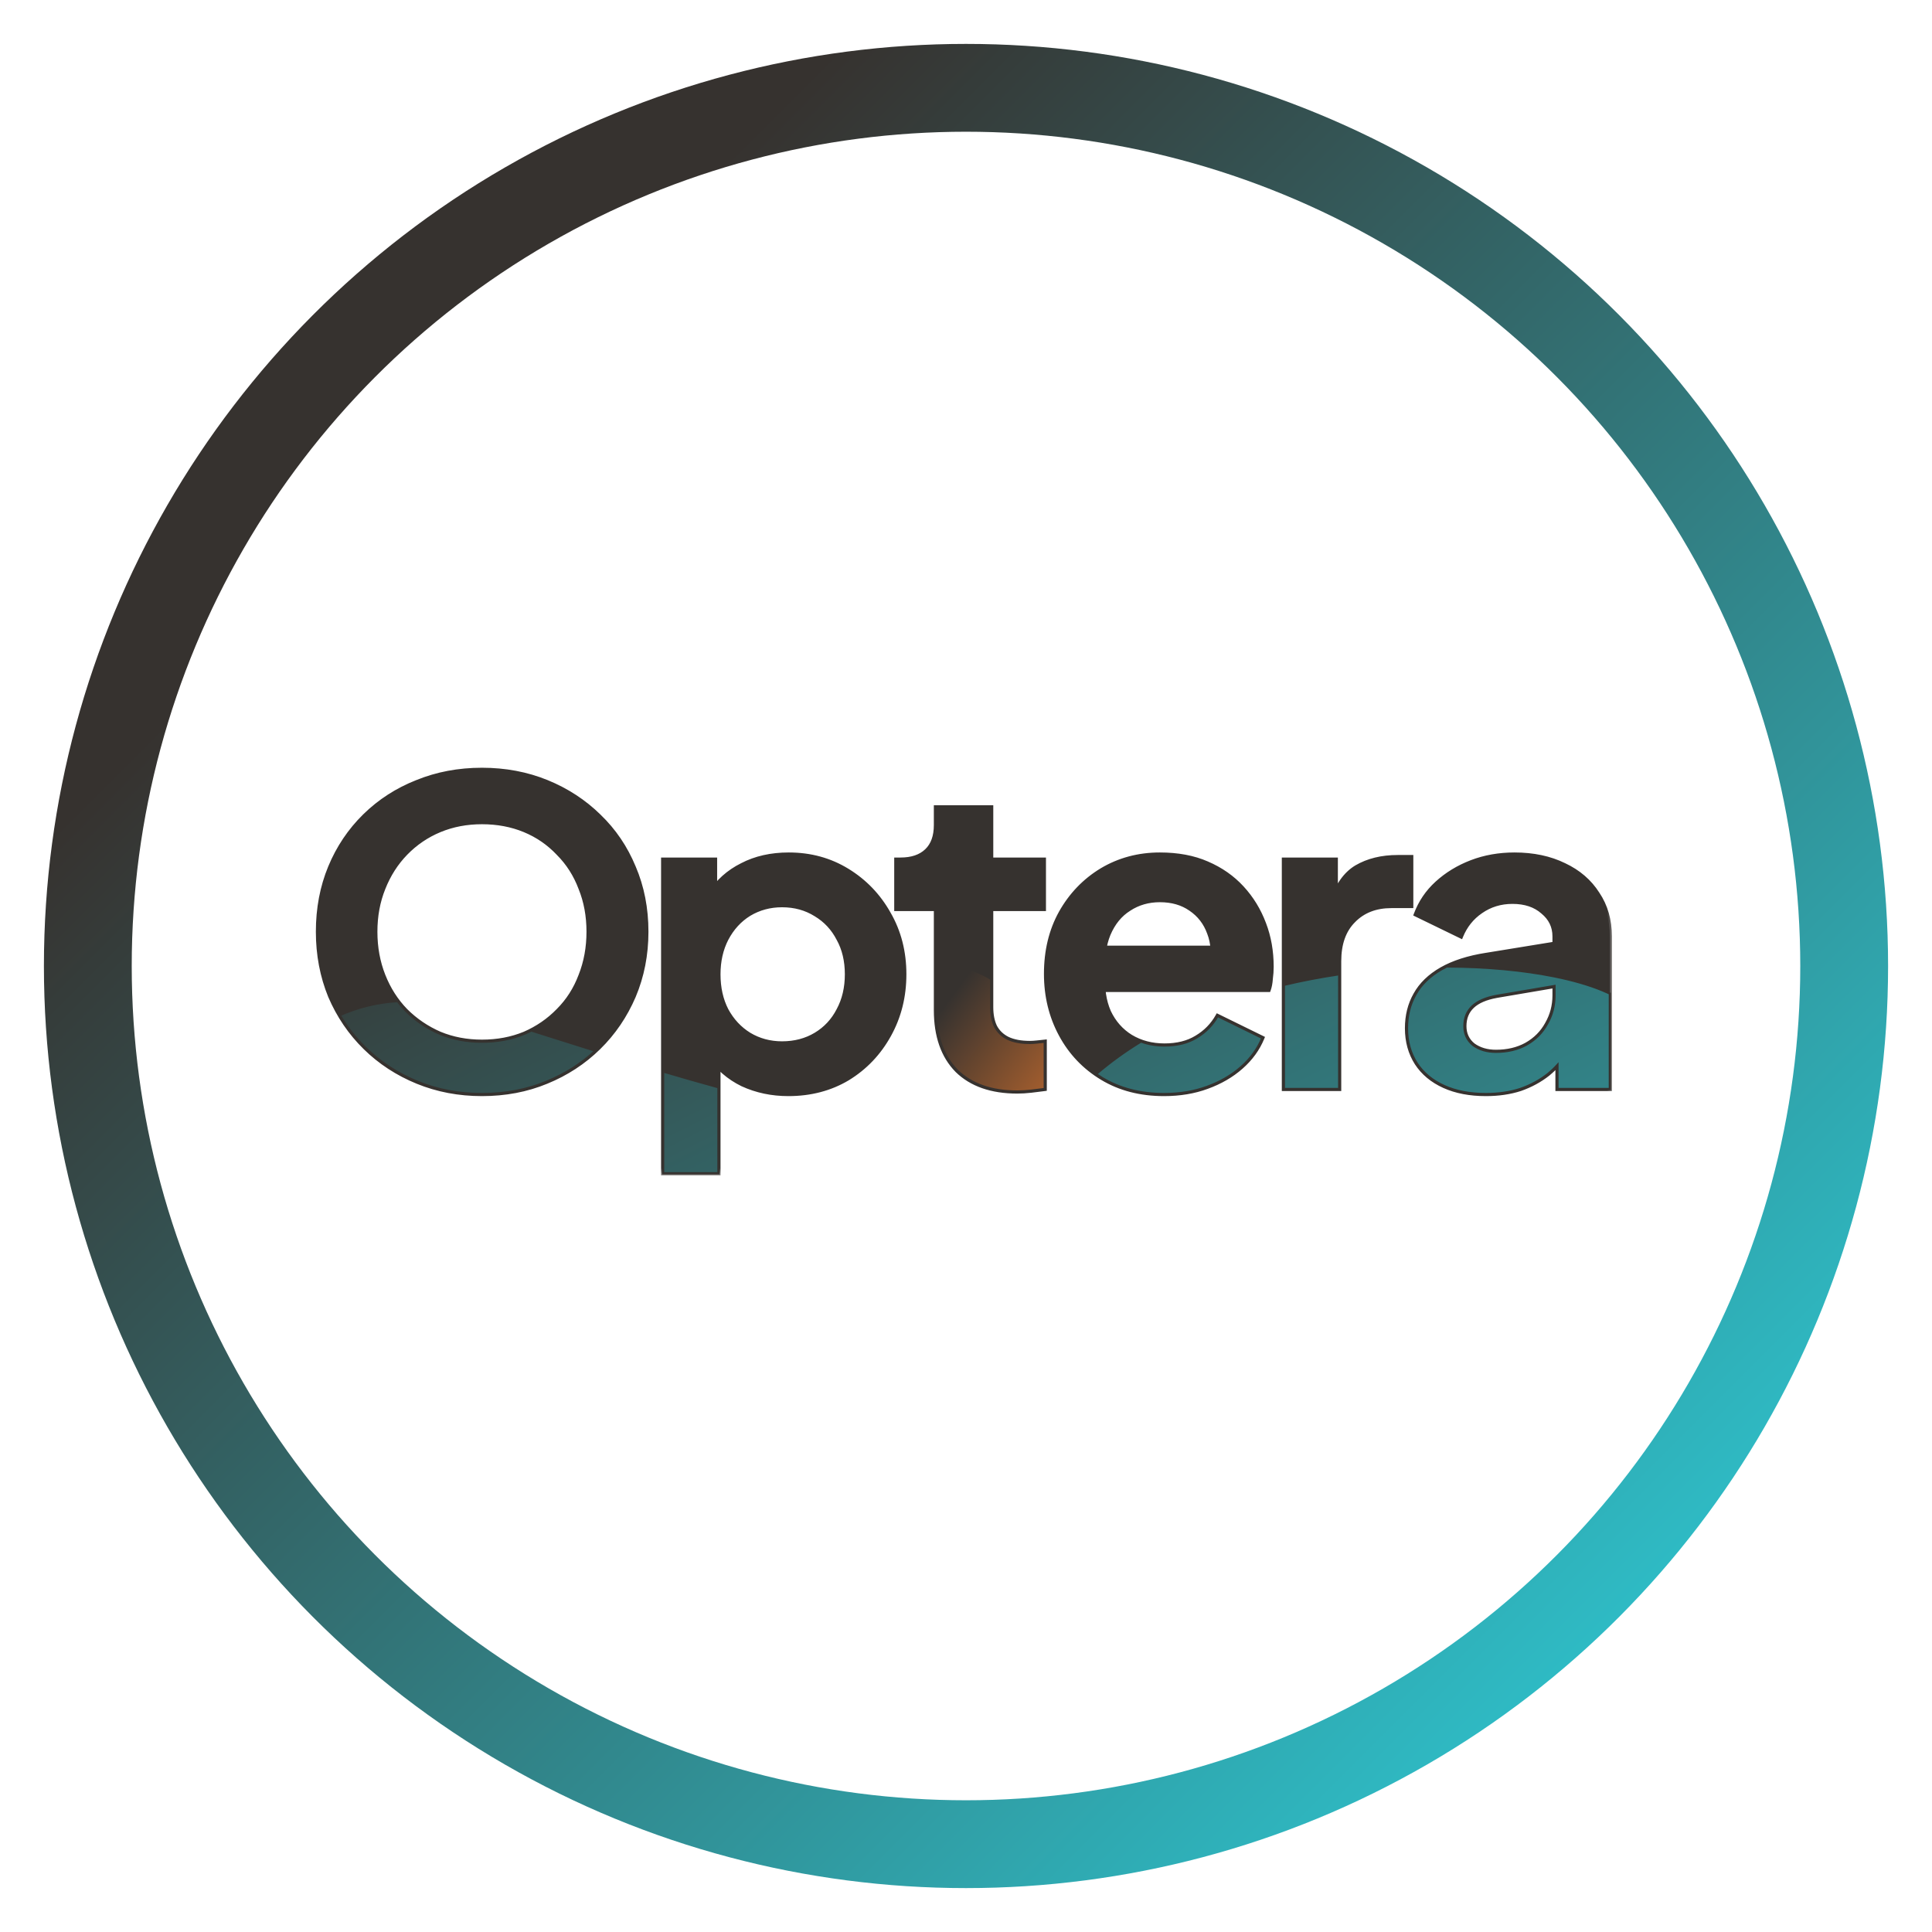 <svg xmlns="http://www.w3.org/2000/svg" viewBox="-5 -5 110 110">
  <defs>
    <linearGradient id="circleGradient" x1="0%" y1="0%" x2="100%" y2="100%">
      <stop offset="20%" style="stop-color:#36322F"/>
      <stop offset="100%" style="stop-color:#2DD4E0"/>
    </linearGradient>
    
    <!-- Wave filter -->
    <filter id="wave" x="-50%" y="-50%" width="200%" height="200%">
      <feTurbulence type="fractalNoise" baseFrequency=".02 0.02" numOctaves="1" result="noise" stitchTiles="noStitch">
        <animate 
          attributeName="baseFrequency" 
          values="0 0; 0 0 ;0.8 0.6;.1 0.4;0 00"
          dur="10s"
          repeatCount="indefinite"
          keyTimes="0 ;.6;.61;0.85;1"
        />
      </feTurbulence>
      <feDisplacementMap in="SourceGraphic" in2="noise" scale="5"/>
    </filter>
  </defs>

  <!-- Main circle -->
  <circle cx="50" cy="50" r="50" 
    fill="#ffffff" 
    stroke="url(#circleGradient)" 
    stroke-width="5"
    filter="url(#wave)"
  />


  <!-- Flowing water particles
  <circle cx="0" cy="0" r="2" fill="#2DD4BF" opacity="0.3">
    <animateMotion 
      path="M100,5 A95,95 0 1,1 100,195 A95,95 0 1,1 100,5"
      dur="7s"
      repeatCount="indefinite"
    />
  </circle>
  <circle cx="0" cy="0" r="2" fill="#2DD4BF" opacity="0.3">
    <animateMotion 
      path="M100,5 A95,95 0 1,1 100,195 A95,95 0 1,1 100,5"
      dur="7s"
      begin="2.3s"
      repeatCount="indefinite"
    />
  </circle>
  <circle cx="0" cy="0" r="2" fill="#2DD4BF" opacity="0.3">
    <animateMotion 
      path="M100,5 A95,95 0 1,1 100,195 A95,95 0 1,1 100,5"
      dur="7s"
      begin="4.6s"
      repeatCount="indefinite"
    />
  </circle> -->
<g id="optera logo zonder cirkel">
<g id="Optera">
<mask id="path-1-outside-1_71_3" maskUnits="userSpaceOnUse" x="12" y="38" width="75" height="24" fill="black">
<rect fill="white" x="12" y="38" width="75" height="24"/>
<path d="M22.44 57.288C21.128 57.288 19.904 57.056 18.768 56.592C17.632 56.128 16.64 55.48 15.792 54.648C14.944 53.816 14.28 52.84 13.8 51.72C13.336 50.584 13.104 49.36 13.104 48.048C13.104 46.72 13.336 45.496 13.8 44.376C14.264 43.256 14.92 42.28 15.768 41.448C16.616 40.616 17.608 39.976 18.744 39.528C19.88 39.064 21.112 38.832 22.44 38.832C23.768 38.832 25 39.064 26.136 39.528C27.272 39.992 28.264 40.64 29.112 41.472C29.96 42.288 30.616 43.256 31.08 44.376C31.56 45.496 31.8 46.72 31.8 48.048C31.8 49.36 31.56 50.584 31.08 51.72C30.6 52.84 29.936 53.816 29.088 54.648C28.24 55.48 27.248 56.128 26.112 56.592C24.992 57.056 23.768 57.288 22.44 57.288ZM22.44 54.312C23.32 54.312 24.128 54.16 24.864 53.856C25.6 53.536 26.24 53.096 26.784 52.536C27.344 51.976 27.768 51.312 28.056 50.544C28.36 49.776 28.512 48.944 28.512 48.048C28.512 47.152 28.36 46.328 28.056 45.576C27.768 44.808 27.344 44.144 26.784 43.584C26.24 43.008 25.6 42.568 24.864 42.264C24.128 41.96 23.32 41.808 22.44 41.808C21.576 41.808 20.776 41.96 20.04 42.264C19.304 42.568 18.656 43.008 18.096 43.584C17.552 44.144 17.128 44.808 16.824 45.576C16.52 46.328 16.368 47.152 16.368 48.048C16.368 48.944 16.52 49.776 16.824 50.544C17.128 51.312 17.552 51.976 18.096 52.536C18.656 53.096 19.304 53.536 20.04 53.856C20.776 54.16 21.576 54.312 22.44 54.312ZM32.758 61.8V43.944H35.711V46.536L35.422 45.888C35.87 45.184 36.478 44.64 37.246 44.256C38.014 43.856 38.903 43.656 39.91 43.656C41.142 43.656 42.255 43.96 43.246 44.568C44.239 45.176 45.023 45.992 45.599 47.016C46.191 48.04 46.486 49.192 46.486 50.472C46.486 51.736 46.199 52.888 45.623 53.928C45.047 54.968 44.263 55.792 43.27 56.4C42.279 56.992 41.151 57.288 39.886 57.288C38.943 57.288 38.071 57.104 37.27 56.736C36.486 56.352 35.862 55.808 35.398 55.104L35.903 54.48V61.8H32.758ZM39.526 54.408C40.246 54.408 40.886 54.24 41.447 53.904C42.007 53.568 42.438 53.104 42.742 52.512C43.062 51.92 43.222 51.24 43.222 50.472C43.222 49.704 43.062 49.032 42.742 48.456C42.438 47.864 42.007 47.4 41.447 47.064C40.886 46.712 40.246 46.536 39.526 46.536C38.839 46.536 38.215 46.704 37.654 47.04C37.111 47.376 36.678 47.848 36.358 48.456C36.054 49.048 35.903 49.72 35.903 50.472C35.903 51.24 36.054 51.92 36.358 52.512C36.678 53.104 37.111 53.568 37.654 53.904C38.215 54.24 38.839 54.408 39.526 54.408ZM52.921 57.144C51.449 57.144 50.305 56.744 49.489 55.944C48.689 55.128 48.289 53.984 48.289 52.512V46.752H46.033V43.944H46.273C46.913 43.944 47.409 43.776 47.761 43.44C48.113 43.104 48.289 42.616 48.289 41.976V40.968H51.433V43.944H54.433V46.752H51.433V52.344C51.433 52.776 51.505 53.144 51.649 53.448C51.809 53.752 52.049 53.984 52.369 54.144C52.705 54.304 53.129 54.384 53.641 54.384C53.753 54.384 53.881 54.376 54.025 54.36C54.185 54.344 54.337 54.328 54.481 54.312V57C54.257 57.032 54.001 57.064 53.713 57.096C53.425 57.128 53.161 57.144 52.921 57.144ZM61.278 57.288C59.934 57.288 58.758 56.984 57.75 56.376C56.742 55.768 55.958 54.944 55.398 53.904C54.838 52.864 54.558 51.712 54.558 50.448C54.558 49.136 54.838 47.976 55.398 46.968C55.974 45.944 56.75 45.136 57.726 44.544C58.718 43.952 59.822 43.656 61.038 43.656C62.062 43.656 62.958 43.824 63.726 44.16C64.51 44.496 65.174 44.96 65.718 45.552C66.262 46.144 66.678 46.824 66.966 47.592C67.254 48.344 67.398 49.16 67.398 50.04C67.398 50.264 67.382 50.496 67.35 50.736C67.334 50.976 67.294 51.184 67.23 51.36H57.15V48.96H65.454L63.966 50.088C64.11 49.352 64.07 48.696 63.846 48.12C63.638 47.544 63.286 47.088 62.79 46.752C62.31 46.416 61.726 46.248 61.038 46.248C60.382 46.248 59.798 46.416 59.286 46.752C58.774 47.072 58.382 47.552 58.11 48.192C57.854 48.816 57.758 49.576 57.822 50.472C57.758 51.272 57.862 51.984 58.134 52.608C58.422 53.216 58.838 53.688 59.382 54.024C59.942 54.36 60.582 54.528 61.302 54.528C62.022 54.528 62.63 54.376 63.126 54.072C63.638 53.768 64.038 53.36 64.326 52.848L66.87 54.096C66.614 54.72 66.214 55.272 65.67 55.752C65.126 56.232 64.478 56.608 63.726 56.88C62.99 57.152 62.174 57.288 61.278 57.288ZM68.101 57V43.944H71.053V46.848L70.813 46.416C71.117 45.44 71.589 44.76 72.229 44.376C72.885 43.992 73.669 43.8 74.581 43.8H75.349V46.584H74.221C73.325 46.584 72.605 46.864 72.061 47.424C71.517 47.968 71.245 48.736 71.245 49.728V57H68.101ZM79.598 57.288C78.686 57.288 77.894 57.136 77.222 56.832C76.55 56.528 76.03 56.096 75.662 55.536C75.294 54.96 75.11 54.296 75.11 53.544C75.11 52.824 75.27 52.184 75.59 51.624C75.91 51.048 76.406 50.568 77.078 50.184C77.75 49.8 78.598 49.528 79.622 49.368L83.894 48.672V51.072L80.222 51.696C79.598 51.808 79.134 52.008 78.83 52.296C78.526 52.584 78.374 52.96 78.374 53.424C78.374 53.872 78.542 54.232 78.878 54.504C79.23 54.76 79.662 54.888 80.174 54.888C80.83 54.888 81.406 54.752 81.902 54.48C82.414 54.192 82.806 53.8 83.078 53.304C83.366 52.808 83.51 52.264 83.51 51.672V48.312C83.51 47.752 83.286 47.288 82.838 46.92C82.406 46.536 81.83 46.344 81.11 46.344C80.438 46.344 79.838 46.528 79.31 46.896C78.798 47.248 78.422 47.72 78.182 48.312L75.614 47.064C75.87 46.376 76.27 45.784 76.814 45.288C77.374 44.776 78.03 44.376 78.782 44.088C79.534 43.8 80.35 43.656 81.23 43.656C82.302 43.656 83.246 43.856 84.062 44.256C84.878 44.64 85.51 45.184 85.958 45.888C86.422 46.576 86.654 47.384 86.654 48.312V57H83.678V54.768L84.35 54.72C84.014 55.28 83.614 55.752 83.15 56.136C82.686 56.504 82.158 56.792 81.566 57C80.974 57.192 80.318 57.288 79.598 57.288Z"/>
</mask>
<path d="M22.44 57.288C21.128 57.288 19.904 57.056 18.768 56.592C17.632 56.128 16.64 55.48 15.792 54.648C14.944 53.816 14.28 52.84 13.8 51.72C13.336 50.584 13.104 49.36 13.104 48.048C13.104 46.72 13.336 45.496 13.8 44.376C14.264 43.256 14.92 42.28 15.768 41.448C16.616 40.616 17.608 39.976 18.744 39.528C19.88 39.064 21.112 38.832 22.44 38.832C23.768 38.832 25 39.064 26.136 39.528C27.272 39.992 28.264 40.64 29.112 41.472C29.96 42.288 30.616 43.256 31.08 44.376C31.56 45.496 31.8 46.72 31.8 48.048C31.8 49.36 31.56 50.584 31.08 51.72C30.6 52.84 29.936 53.816 29.088 54.648C28.24 55.48 27.248 56.128 26.112 56.592C24.992 57.056 23.768 57.288 22.44 57.288ZM22.44 54.312C23.32 54.312 24.128 54.16 24.864 53.856C25.6 53.536 26.24 53.096 26.784 52.536C27.344 51.976 27.768 51.312 28.056 50.544C28.36 49.776 28.512 48.944 28.512 48.048C28.512 47.152 28.36 46.328 28.056 45.576C27.768 44.808 27.344 44.144 26.784 43.584C26.24 43.008 25.6 42.568 24.864 42.264C24.128 41.96 23.32 41.808 22.44 41.808C21.576 41.808 20.776 41.96 20.04 42.264C19.304 42.568 18.656 43.008 18.096 43.584C17.552 44.144 17.128 44.808 16.824 45.576C16.52 46.328 16.368 47.152 16.368 48.048C16.368 48.944 16.52 49.776 16.824 50.544C17.128 51.312 17.552 51.976 18.096 52.536C18.656 53.096 19.304 53.536 20.04 53.856C20.776 54.16 21.576 54.312 22.44 54.312ZM32.758 61.8V43.944H35.711V46.536L35.422 45.888C35.87 45.184 36.478 44.64 37.246 44.256C38.014 43.856 38.903 43.656 39.91 43.656C41.142 43.656 42.255 43.96 43.246 44.568C44.239 45.176 45.023 45.992 45.599 47.016C46.191 48.04 46.486 49.192 46.486 50.472C46.486 51.736 46.199 52.888 45.623 53.928C45.047 54.968 44.263 55.792 43.27 56.4C42.279 56.992 41.151 57.288 39.886 57.288C38.943 57.288 38.071 57.104 37.27 56.736C36.486 56.352 35.862 55.808 35.398 55.104L35.903 54.48V61.8H32.758ZM39.526 54.408C40.246 54.408 40.886 54.24 41.447 53.904C42.007 53.568 42.438 53.104 42.742 52.512C43.062 51.92 43.222 51.24 43.222 50.472C43.222 49.704 43.062 49.032 42.742 48.456C42.438 47.864 42.007 47.4 41.447 47.064C40.886 46.712 40.246 46.536 39.526 46.536C38.839 46.536 38.215 46.704 37.654 47.04C37.111 47.376 36.678 47.848 36.358 48.456C36.054 49.048 35.903 49.72 35.903 50.472C35.903 51.24 36.054 51.92 36.358 52.512C36.678 53.104 37.111 53.568 37.654 53.904C38.215 54.24 38.839 54.408 39.526 54.408ZM52.921 57.144C51.449 57.144 50.305 56.744 49.489 55.944C48.689 55.128 48.289 53.984 48.289 52.512V46.752H46.033V43.944H46.273C46.913 43.944 47.409 43.776 47.761 43.44C48.113 43.104 48.289 42.616 48.289 41.976V40.968H51.433V43.944H54.433V46.752H51.433V52.344C51.433 52.776 51.505 53.144 51.649 53.448C51.809 53.752 52.049 53.984 52.369 54.144C52.705 54.304 53.129 54.384 53.641 54.384C53.753 54.384 53.881 54.376 54.025 54.36C54.185 54.344 54.337 54.328 54.481 54.312V57C54.257 57.032 54.001 57.064 53.713 57.096C53.425 57.128 53.161 57.144 52.921 57.144ZM61.278 57.288C59.934 57.288 58.758 56.984 57.75 56.376C56.742 55.768 55.958 54.944 55.398 53.904C54.838 52.864 54.558 51.712 54.558 50.448C54.558 49.136 54.838 47.976 55.398 46.968C55.974 45.944 56.75 45.136 57.726 44.544C58.718 43.952 59.822 43.656 61.038 43.656C62.062 43.656 62.958 43.824 63.726 44.16C64.51 44.496 65.174 44.96 65.718 45.552C66.262 46.144 66.678 46.824 66.966 47.592C67.254 48.344 67.398 49.16 67.398 50.04C67.398 50.264 67.382 50.496 67.35 50.736C67.334 50.976 67.294 51.184 67.23 51.36H57.15V48.96H65.454L63.966 50.088C64.11 49.352 64.07 48.696 63.846 48.12C63.638 47.544 63.286 47.088 62.79 46.752C62.31 46.416 61.726 46.248 61.038 46.248C60.382 46.248 59.798 46.416 59.286 46.752C58.774 47.072 58.382 47.552 58.11 48.192C57.854 48.816 57.758 49.576 57.822 50.472C57.758 51.272 57.862 51.984 58.134 52.608C58.422 53.216 58.838 53.688 59.382 54.024C59.942 54.36 60.582 54.528 61.302 54.528C62.022 54.528 62.63 54.376 63.126 54.072C63.638 53.768 64.038 53.36 64.326 52.848L66.87 54.096C66.614 54.72 66.214 55.272 65.67 55.752C65.126 56.232 64.478 56.608 63.726 56.88C62.99 57.152 62.174 57.288 61.278 57.288ZM68.101 57V43.944H71.053V46.848L70.813 46.416C71.117 45.44 71.589 44.76 72.229 44.376C72.885 43.992 73.669 43.8 74.581 43.8H75.349V46.584H74.221C73.325 46.584 72.605 46.864 72.061 47.424C71.517 47.968 71.245 48.736 71.245 49.728V57H68.101ZM79.598 57.288C78.686 57.288 77.894 57.136 77.222 56.832C76.55 56.528 76.03 56.096 75.662 55.536C75.294 54.96 75.11 54.296 75.11 53.544C75.11 52.824 75.27 52.184 75.59 51.624C75.91 51.048 76.406 50.568 77.078 50.184C77.75 49.8 78.598 49.528 79.622 49.368L83.894 48.672V51.072L80.222 51.696C79.598 51.808 79.134 52.008 78.83 52.296C78.526 52.584 78.374 52.96 78.374 53.424C78.374 53.872 78.542 54.232 78.878 54.504C79.23 54.76 79.662 54.888 80.174 54.888C80.83 54.888 81.406 54.752 81.902 54.48C82.414 54.192 82.806 53.8 83.078 53.304C83.366 52.808 83.51 52.264 83.51 51.672V48.312C83.51 47.752 83.286 47.288 82.838 46.92C82.406 46.536 81.83 46.344 81.11 46.344C80.438 46.344 79.838 46.528 79.31 46.896C78.798 47.248 78.422 47.72 78.182 48.312L75.614 47.064C75.87 46.376 76.27 45.784 76.814 45.288C77.374 44.776 78.03 44.376 78.782 44.088C79.534 43.8 80.35 43.656 81.23 43.656C82.302 43.656 83.246 43.856 84.062 44.256C84.878 44.64 85.51 45.184 85.958 45.888C86.422 46.576 86.654 47.384 86.654 48.312V57H83.678V54.768L84.35 54.72C84.014 55.28 83.614 55.752 83.15 56.136C82.686 56.504 82.158 56.792 81.566 57C80.974 57.192 80.318 57.288 79.598 57.288Z" fill="#36322F"/>
<path d="M18.768 56.592L18.723 56.703L18.723 56.703L18.768 56.592ZM15.792 54.648L15.708 54.734L15.708 54.734L15.792 54.648ZM13.8 51.72L13.689 51.765L13.69 51.767L13.8 51.72ZM13.8 44.376L13.911 44.422L13.911 44.422L13.8 44.376ZM15.768 41.448L15.852 41.534L15.852 41.534L15.768 41.448ZM18.744 39.528L18.788 39.64L18.79 39.639L18.744 39.528ZM26.136 39.528L26.182 39.417L26.182 39.417L26.136 39.528ZM29.112 41.472L29.028 41.558L29.029 41.559L29.112 41.472ZM31.08 44.376L30.969 44.422L30.97 44.423L31.08 44.376ZM31.08 51.72L31.191 51.767L31.191 51.767L31.08 51.72ZM29.088 54.648L29.004 54.562L29.004 54.562L29.088 54.648ZM26.112 56.592L26.067 56.481L26.066 56.481L26.112 56.592ZM24.864 53.856L24.91 53.967L24.912 53.966L24.864 53.856ZM26.784 52.536L26.699 52.451L26.698 52.452L26.784 52.536ZM28.056 50.544L27.945 50.5L27.944 50.502L28.056 50.544ZM28.056 45.576L27.944 45.618L27.945 45.621L28.056 45.576ZM26.784 43.584L26.697 43.666L26.699 43.669L26.784 43.584ZM18.096 43.584L18.01 43.5L18.01 43.5L18.096 43.584ZM16.824 45.576L16.936 45.621L16.936 45.62L16.824 45.576ZM16.824 50.544L16.936 50.5L16.936 50.5L16.824 50.544ZM18.096 52.536L18.01 52.62L18.011 52.621L18.096 52.536ZM20.04 53.856L19.992 53.966L19.994 53.967L20.04 53.856ZM22.44 57.168C21.143 57.168 19.934 56.939 18.814 56.481L18.723 56.703C19.874 57.173 21.114 57.408 22.44 57.408V57.168ZM18.814 56.481C17.692 56.023 16.713 55.383 15.876 54.562L15.708 54.734C16.568 55.577 17.573 56.233 18.723 56.703L18.814 56.481ZM15.876 54.562C15.04 53.742 14.384 52.779 13.911 51.673L13.69 51.767C14.176 52.901 14.849 53.89 15.708 54.734L15.876 54.562ZM13.911 51.675C13.454 50.554 13.224 49.346 13.224 48.048H12.984C12.984 49.374 13.219 50.614 13.689 51.765L13.911 51.675ZM13.224 48.048C13.224 46.734 13.454 45.526 13.911 44.422L13.689 44.33C13.219 45.466 12.984 46.706 12.984 48.048H13.224ZM13.911 44.422C14.369 43.316 15.016 42.354 15.852 41.534L15.684 41.362C14.824 42.206 14.159 43.196 13.689 44.33L13.911 44.422ZM15.852 41.534C16.689 40.713 17.667 40.082 18.788 39.64L18.7 39.416C17.55 39.87 16.544 40.519 15.684 41.362L15.852 41.534ZM18.79 39.639C19.91 39.181 21.127 38.952 22.44 38.952V38.712C21.098 38.712 19.85 38.947 18.699 39.417L18.79 39.639ZM22.44 38.952C23.754 38.952 24.97 39.181 26.091 39.639L26.182 39.417C25.03 38.947 23.782 38.712 22.44 38.712V38.952ZM26.091 39.639C27.213 40.097 28.192 40.737 29.028 41.558L29.196 41.386C28.337 40.543 27.331 39.887 26.182 39.417L26.091 39.639ZM29.029 41.559C29.865 42.363 30.512 43.317 30.969 44.422L31.191 44.33C30.721 43.195 30.056 42.213 29.195 41.386L29.029 41.559ZM30.97 44.423C31.443 45.527 31.68 46.735 31.68 48.048H31.92C31.92 46.705 31.677 45.465 31.191 44.329L30.97 44.423ZM31.68 48.048C31.68 49.345 31.443 50.553 30.97 51.673L31.191 51.767C31.677 50.615 31.92 49.375 31.92 48.048H31.68ZM30.97 51.673C30.496 52.779 29.841 53.742 29.004 54.562L29.172 54.734C30.032 53.89 30.704 52.901 31.191 51.767L30.97 51.673ZM29.004 54.562C28.168 55.383 27.189 56.023 26.067 56.481L26.158 56.703C27.308 56.233 28.313 55.577 29.172 54.734L29.004 54.562ZM26.066 56.481C24.962 56.939 23.754 57.168 22.44 57.168V57.408C23.782 57.408 25.022 57.173 26.158 56.703L26.066 56.481ZM22.44 54.432C23.334 54.432 24.158 54.278 24.91 53.967L24.818 53.745C24.098 54.042 23.306 54.192 22.44 54.192V54.432ZM24.912 53.966C25.662 53.64 26.315 53.191 26.87 52.62L26.698 52.452C26.165 53.001 25.538 53.432 24.816 53.746L24.912 53.966ZM26.869 52.621C27.442 52.048 27.875 51.37 28.169 50.586L27.944 50.502C27.662 51.254 27.247 51.904 26.699 52.451L26.869 52.621ZM28.168 50.588C28.478 49.805 28.632 48.958 28.632 48.048H28.392C28.392 48.93 28.243 49.747 27.945 50.5L28.168 50.588ZM28.632 48.048C28.632 47.138 28.478 46.299 28.168 45.531L27.945 45.621C28.243 46.357 28.392 47.166 28.392 48.048H28.632ZM28.169 45.534C27.875 44.75 27.442 44.072 26.869 43.499L26.699 43.669C27.247 44.216 27.662 44.866 27.944 45.618L28.169 45.534ZM26.872 43.502C26.316 42.913 25.662 42.464 24.91 42.153L24.818 42.375C25.539 42.672 26.165 43.103 26.697 43.666L26.872 43.502ZM24.91 42.153C24.158 41.843 23.334 41.688 22.44 41.688V41.928C23.306 41.928 24.098 42.078 24.818 42.375L24.91 42.153ZM22.44 41.688C21.562 41.688 20.746 41.843 19.994 42.153L20.086 42.375C20.806 42.077 21.591 41.928 22.44 41.928V41.688ZM19.994 42.153C19.243 42.463 18.581 42.913 18.01 43.5L18.182 43.668C18.731 43.103 19.365 42.673 20.086 42.375L19.994 42.153ZM18.01 43.5C17.454 44.072 17.022 44.75 16.713 45.532L16.936 45.62C17.234 44.866 17.65 44.216 18.182 43.668L18.01 43.5ZM16.713 45.531C16.403 46.299 16.248 47.138 16.248 48.048H16.488C16.488 47.166 16.638 46.357 16.936 45.621L16.713 45.531ZM16.248 48.048C16.248 48.958 16.403 49.805 16.713 50.588L16.936 50.5C16.638 49.747 16.488 48.93 16.488 48.048H16.248ZM16.713 50.588C17.022 51.37 17.454 52.048 18.01 52.62L18.182 52.452C17.65 51.904 17.234 51.254 16.936 50.5L16.713 50.588ZM18.011 52.621C18.582 53.192 19.243 53.64 19.992 53.966L20.088 53.746C19.366 53.432 18.73 53 18.181 52.451L18.011 52.621ZM19.994 53.967C20.746 54.277 21.562 54.432 22.44 54.432V54.192C21.591 54.192 20.806 54.043 20.086 53.745L19.994 53.967ZM32.758 61.8H32.639V61.92H32.758V61.8ZM32.758 43.944V43.824H32.639V43.944H32.758ZM35.711 43.944H35.831V43.824H35.711V43.944ZM35.711 46.536L35.601 46.585L35.831 46.536H35.711ZM35.422 45.888L35.321 45.824L35.287 45.878L35.313 45.937L35.422 45.888ZM37.246 44.256L37.3 44.363L37.302 44.362L37.246 44.256ZM43.246 44.568L43.184 44.67L43.184 44.67L43.246 44.568ZM45.599 47.016L45.494 47.075L45.495 47.076L45.599 47.016ZM45.623 53.928L45.518 53.87L45.518 53.87L45.623 53.928ZM43.27 56.4L43.332 56.503L43.333 56.502L43.27 56.4ZM37.27 56.736L37.218 56.844L37.22 56.845L37.27 56.736ZM35.398 55.104L35.305 55.029L35.25 55.097L35.298 55.17L35.398 55.104ZM35.903 54.48H36.023V54.14L35.809 54.405L35.903 54.48ZM35.903 61.8V61.92H36.023V61.8H35.903ZM41.447 53.904L41.385 53.801L41.385 53.801L41.447 53.904ZM42.742 52.512L42.637 52.455L42.636 52.457L42.742 52.512ZM42.742 48.456L42.636 48.511L42.638 48.514L42.742 48.456ZM41.447 47.064L41.383 47.166L41.385 47.167L41.447 47.064ZM37.654 47.04L37.593 46.937L37.592 46.938L37.654 47.04ZM36.358 48.456L36.252 48.4L36.252 48.401L36.358 48.456ZM36.358 52.512L36.252 52.567L36.253 52.569L36.358 52.512ZM37.654 53.904L37.592 54.006L37.593 54.007L37.654 53.904ZM32.879 61.8V43.944H32.639V61.8H32.879ZM32.758 44.064H35.711V43.824H32.758V44.064ZM35.59 43.944V46.536H35.831V43.944H35.59ZM35.82 46.487L35.532 45.839L35.313 45.937L35.601 46.585L35.82 46.487ZM35.524 45.952C35.96 45.267 36.551 44.738 37.3 44.363L37.193 44.149C36.406 44.542 35.781 45.101 35.321 45.824L35.524 45.952ZM37.302 44.362C38.05 43.973 38.919 43.776 39.91 43.776V43.536C38.886 43.536 37.979 43.739 37.191 44.15L37.302 44.362ZM39.91 43.776C41.122 43.776 42.212 44.075 43.184 44.67L43.309 44.466C42.297 43.845 41.163 43.536 39.91 43.536V43.776ZM43.184 44.67C44.158 45.267 44.928 46.069 45.494 47.075L45.703 46.957C45.117 45.916 44.319 45.084 43.309 44.466L43.184 44.67ZM45.495 47.076C46.075 48.08 46.367 49.211 46.367 50.472H46.606C46.606 49.173 46.306 48 45.702 46.956L45.495 47.076ZM46.367 50.472C46.367 51.717 46.083 52.849 45.518 53.87L45.727 53.986C46.314 52.927 46.606 51.755 46.606 50.472H46.367ZM45.518 53.87C44.951 54.892 44.182 55.701 43.208 56.298L43.333 56.502C44.343 55.883 45.142 55.044 45.727 53.986L45.518 53.87ZM43.209 56.297C42.237 56.877 41.131 57.168 39.886 57.168V57.408C41.17 57.408 42.32 57.107 43.332 56.503L43.209 56.297ZM39.886 57.168C38.959 57.168 38.104 56.987 37.321 56.627L37.22 56.845C38.037 57.221 38.926 57.408 39.886 57.408V57.168ZM37.323 56.628C36.558 56.253 35.95 55.723 35.499 55.038L35.298 55.17C35.775 55.893 36.415 56.451 37.218 56.844L37.323 56.628ZM35.492 55.179L35.996 54.555L35.809 54.405L35.305 55.029L35.492 55.179ZM35.782 54.48V61.8H36.023V54.48H35.782ZM35.903 61.68H32.758V61.92H35.903V61.68ZM39.526 54.528C40.266 54.528 40.928 54.355 41.508 54.007L41.385 53.801C40.845 54.125 40.227 54.288 39.526 54.288V54.528ZM41.508 54.007C42.088 53.659 42.535 53.178 42.849 52.567L42.636 52.457C42.342 53.03 41.925 53.477 41.385 53.801L41.508 54.007ZM42.848 52.569C43.179 51.957 43.343 51.257 43.343 50.472H43.102C43.102 51.223 42.946 51.883 42.637 52.455L42.848 52.569ZM43.343 50.472C43.343 49.687 43.179 48.994 42.847 48.398L42.638 48.514C42.946 49.07 43.102 49.721 43.102 50.472H43.343ZM42.849 48.401C42.535 47.79 42.088 47.309 41.508 46.961L41.385 47.167C41.925 47.491 42.342 47.938 42.636 48.511L42.849 48.401ZM41.51 46.962C40.93 46.597 40.267 46.416 39.526 46.416V46.656C40.226 46.656 40.843 46.827 41.383 47.166L41.51 46.962ZM39.526 46.416C38.818 46.416 38.172 46.589 37.593 46.937L37.716 47.143C38.257 46.819 38.859 46.656 39.526 46.656V46.416ZM37.592 46.938C37.028 47.286 36.582 47.775 36.252 48.4L36.465 48.512C36.776 47.921 37.193 47.466 37.718 47.142L37.592 46.938ZM36.252 48.401C35.938 49.012 35.782 49.703 35.782 50.472H36.023C36.023 49.737 36.171 49.084 36.465 48.511L36.252 48.401ZM35.782 50.472C35.782 51.256 35.938 51.955 36.252 52.567L36.465 52.457C36.171 51.885 36.023 51.224 36.023 50.472H35.782ZM36.253 52.569C36.582 53.178 37.029 53.658 37.592 54.006L37.718 53.802C37.192 53.477 36.775 53.029 36.464 52.455L36.253 52.569ZM37.593 54.007C38.172 54.355 38.818 54.528 39.526 54.528V54.288C38.859 54.288 38.257 54.125 37.716 53.801L37.593 54.007ZM49.489 55.944L49.404 56.028L49.405 56.03L49.489 55.944ZM48.289 46.752H48.409V46.632H48.289V46.752ZM46.033 46.752H45.913V46.872H46.033V46.752ZM46.033 43.944V43.824H45.913V43.944H46.033ZM47.761 43.44L47.844 43.527L47.844 43.527L47.761 43.44ZM48.289 40.968V40.848H48.169V40.968H48.289ZM51.433 40.968H51.553V40.848H51.433V40.968ZM51.433 43.944H51.313V44.064H51.433V43.944ZM54.433 43.944H54.553V43.824H54.433V43.944ZM54.433 46.752V46.872H54.553V46.752H54.433ZM51.433 46.752V46.632H51.313V46.752H51.433ZM51.649 53.448L51.541 53.499L51.543 53.504L51.649 53.448ZM52.369 54.144L52.316 54.251L52.318 54.252L52.369 54.144ZM54.025 54.36L54.013 54.241L54.012 54.241L54.025 54.36ZM54.481 54.312H54.601V54.178L54.468 54.193L54.481 54.312ZM54.481 57L54.498 57.119L54.601 57.104V57H54.481ZM53.713 57.096L53.726 57.215L53.713 57.096ZM52.921 57.024C51.471 57.024 50.361 56.63 49.573 55.858L49.405 56.03C50.249 56.858 51.427 57.264 52.921 57.264V57.024ZM49.575 55.86C48.803 55.072 48.409 53.962 48.409 52.512H48.169C48.169 54.006 48.576 55.184 49.404 56.028L49.575 55.86ZM48.409 52.512V46.752H48.169V52.512H48.409ZM48.289 46.632H46.033V46.872H48.289V46.632ZM46.153 46.752V43.944H45.913V46.752H46.153ZM46.033 44.064H46.273V43.824H46.033V44.064ZM46.273 44.064C46.934 44.064 47.463 43.89 47.844 43.527L47.678 43.353C47.355 43.662 46.892 43.824 46.273 43.824V44.064ZM47.844 43.527C48.227 43.162 48.409 42.638 48.409 41.976H48.169C48.169 42.594 48 43.046 47.678 43.353L47.844 43.527ZM48.409 41.976V40.968H48.169V41.976H48.409ZM48.289 41.088H51.433V40.848H48.289V41.088ZM51.313 40.968V43.944H51.553V40.968H51.313ZM51.433 44.064H54.433V43.824H51.433V44.064ZM54.313 43.944V46.752H54.553V43.944H54.313ZM54.433 46.632H51.433V46.872H54.433V46.632ZM51.313 46.752V52.344H51.553V46.752H51.313ZM51.313 52.344C51.313 52.789 51.387 53.175 51.541 53.499L51.758 53.397C51.623 53.113 51.553 52.763 51.553 52.344H51.313ZM51.543 53.504C51.715 53.831 51.974 54.081 52.316 54.251L52.423 54.037C52.124 53.887 51.903 53.673 51.755 53.392L51.543 53.504ZM52.318 54.252C52.675 54.422 53.118 54.504 53.641 54.504V54.264C53.141 54.264 52.736 54.186 52.421 54.036L52.318 54.252ZM53.641 54.504C53.759 54.504 53.891 54.496 54.038 54.479L54.012 54.241C53.871 54.256 53.748 54.264 53.641 54.264V54.504ZM54.037 54.479C54.197 54.463 54.35 54.447 54.494 54.431L54.468 54.193C54.324 54.209 54.173 54.225 54.013 54.241L54.037 54.479ZM54.361 54.312V57H54.601V54.312H54.361ZM54.464 56.881C54.242 56.913 53.987 56.945 53.7 56.977L53.726 57.215C54.015 57.183 54.273 57.151 54.498 57.119L54.464 56.881ZM53.7 56.977C53.415 57.008 53.156 57.024 52.921 57.024V57.264C53.166 57.264 53.435 57.248 53.726 57.215L53.7 56.977ZM57.75 56.376L57.688 56.479L57.688 56.479L57.75 56.376ZM55.398 53.904L55.504 53.847L55.398 53.904ZM55.398 46.968L55.293 46.909L55.293 46.91L55.398 46.968ZM57.726 44.544L57.664 44.441L57.664 44.441L57.726 44.544ZM63.726 44.16L63.678 44.27L63.679 44.27L63.726 44.16ZM65.718 45.552L65.63 45.633L65.63 45.633L65.718 45.552ZM66.966 47.592L66.854 47.634L66.854 47.635L66.966 47.592ZM67.35 50.736L67.231 50.72L67.23 50.728L67.35 50.736ZM67.23 51.36V51.48H67.314L67.343 51.401L67.23 51.36ZM57.15 51.36H57.03V51.48H57.15V51.36ZM57.15 48.96V48.84H57.03V48.96H57.15ZM65.454 48.96L65.526 49.056L65.811 48.84H65.454V48.96ZM63.966 50.088L63.848 50.065L63.788 50.374L64.038 50.184L63.966 50.088ZM63.846 48.12L63.733 48.161L63.734 48.163L63.846 48.12ZM62.79 46.752L62.721 46.85L62.723 46.851L62.79 46.752ZM59.286 46.752L59.35 46.854L59.352 46.852L59.286 46.752ZM58.11 48.192L58 48.145L57.999 48.147L58.11 48.192ZM57.822 50.472L57.942 50.482L57.942 50.472L57.942 50.463L57.822 50.472ZM58.134 52.608L58.024 52.656L58.026 52.659L58.134 52.608ZM59.382 54.024L59.319 54.126L59.32 54.127L59.382 54.024ZM63.126 54.072L63.065 53.969L63.063 53.97L63.126 54.072ZM64.326 52.848L64.379 52.74L64.277 52.69L64.221 52.789L64.326 52.848ZM66.87 54.096L66.981 54.142L67.024 54.038L66.923 53.988L66.87 54.096ZM65.67 55.752L65.749 55.842L65.749 55.842L65.67 55.752ZM63.726 56.88L63.685 56.767L63.684 56.767L63.726 56.88ZM61.278 57.168C59.953 57.168 58.799 56.868 57.812 56.273L57.688 56.479C58.717 57.1 59.915 57.408 61.278 57.408V57.168ZM57.812 56.273C56.822 55.676 56.053 54.868 55.504 53.847L55.292 53.961C55.862 55.02 56.662 55.86 57.688 56.479L57.812 56.273ZM55.504 53.847C54.954 52.826 54.678 51.694 54.678 50.448H54.438C54.438 51.73 54.722 52.902 55.292 53.961L55.504 53.847ZM54.678 50.448C54.678 49.154 54.954 48.014 55.503 47.026L55.293 46.91C54.722 47.938 54.438 49.118 54.438 50.448H54.678ZM55.503 47.027C56.069 46.02 56.83 45.228 57.788 44.647L57.664 44.441C56.67 45.044 55.879 45.868 55.293 46.909L55.503 47.027ZM57.788 44.647C58.76 44.067 59.843 43.776 61.038 43.776V43.536C59.802 43.536 58.676 43.837 57.664 44.441L57.788 44.647ZM61.038 43.776C62.049 43.776 62.928 43.942 63.678 44.27L63.774 44.05C62.988 43.706 62.075 43.536 61.038 43.536V43.776ZM63.679 44.27C64.448 44.6 65.098 45.054 65.63 45.633L65.806 45.471C65.25 44.866 64.572 44.392 63.773 44.05L63.679 44.27ZM65.63 45.633C66.163 46.214 66.571 46.88 66.854 47.634L67.078 47.55C66.785 46.768 66.361 46.074 65.806 45.471L65.63 45.633ZM66.854 47.635C67.136 48.372 67.278 49.173 67.278 50.04H67.518C67.518 49.147 67.372 48.316 67.078 47.549L66.854 47.635ZM67.278 50.04C67.278 50.258 67.262 50.485 67.231 50.72L67.469 50.752C67.502 50.507 67.518 50.27 67.518 50.04H67.278ZM67.23 50.728C67.215 50.96 67.177 51.156 67.117 51.319L67.343 51.401C67.412 51.212 67.453 50.992 67.47 50.744L67.23 50.728ZM67.23 51.24H57.15V51.48H67.23V51.24ZM57.27 51.36V48.96H57.03V51.36H57.27ZM57.15 49.08H65.454V48.84H57.15V49.08ZM65.382 48.864L63.894 49.992L64.038 50.184L65.526 49.056L65.382 48.864ZM64.084 50.111C64.231 49.358 64.192 48.678 63.958 48.077L63.734 48.163C63.948 48.714 63.989 49.346 63.848 50.065L64.084 50.111ZM63.959 48.079C63.742 47.48 63.375 47.003 62.857 46.653L62.723 46.851C63.197 47.173 63.534 47.608 63.733 48.161L63.959 48.079ZM62.859 46.654C62.355 46.301 61.746 46.128 61.038 46.128V46.368C61.706 46.368 62.265 46.531 62.721 46.85L62.859 46.654ZM61.038 46.128C60.36 46.128 59.753 46.302 59.22 46.652L59.352 46.852C59.843 46.53 60.404 46.368 61.038 46.368V46.128ZM59.222 46.65C58.687 46.985 58.28 47.486 58 48.145L58.221 48.239C58.484 47.618 58.861 47.159 59.35 46.854L59.222 46.65ZM57.999 48.147C57.734 48.792 57.637 49.572 57.702 50.48L57.942 50.463C57.879 49.58 57.974 48.84 58.221 48.237L57.999 48.147ZM57.702 50.462C57.637 51.279 57.743 52.011 58.024 52.656L58.244 52.56C57.981 51.957 57.879 51.265 57.942 50.482L57.702 50.462ZM58.026 52.659C58.323 53.287 58.754 53.777 59.319 54.126L59.445 53.922C58.922 53.599 58.521 53.145 58.242 52.557L58.026 52.659ZM59.32 54.127C59.901 54.475 60.563 54.648 61.302 54.648V54.408C60.602 54.408 59.983 54.245 59.444 53.921L59.32 54.127ZM61.302 54.648C62.039 54.648 62.67 54.492 63.189 54.174L63.063 53.97C62.59 54.26 62.005 54.408 61.302 54.408V54.648ZM63.187 54.175C63.717 53.861 64.132 53.437 64.431 52.907L64.221 52.789C63.944 53.283 63.559 53.675 63.065 53.969L63.187 54.175ZM64.273 52.956L66.817 54.204L66.923 53.988L64.379 52.74L64.273 52.956ZM66.759 54.05C66.51 54.656 66.122 55.193 65.591 55.662L65.749 55.842C66.306 55.351 66.718 54.784 66.981 54.142L66.759 54.05ZM65.591 55.662C65.059 56.131 64.424 56.5 63.685 56.767L63.767 56.993C64.532 56.716 65.193 56.333 65.749 55.842L65.591 55.662ZM63.684 56.767C62.964 57.034 62.162 57.168 61.278 57.168V57.408C62.186 57.408 63.017 57.27 63.768 56.993L63.684 56.767ZM68.101 57H67.981V57.12H68.101V57ZM68.101 43.944V43.824H67.981V43.944H68.101ZM71.053 43.944H71.173V43.824H71.053V43.944ZM71.053 46.848L70.948 46.906L71.173 47.311V46.848H71.053ZM70.813 46.416L70.699 46.38L70.683 46.429L70.708 46.474L70.813 46.416ZM72.229 44.376L72.169 44.272L72.168 44.273L72.229 44.376ZM75.349 43.8H75.469V43.68H75.349V43.8ZM75.349 46.584V46.704H75.469V46.584H75.349ZM72.061 47.424L72.146 47.509L72.147 47.508L72.061 47.424ZM71.245 57V57.12H71.365V57H71.245ZM68.221 57V43.944H67.981V57H68.221ZM68.101 44.064H71.053V43.824H68.101V44.064ZM70.933 43.944V46.848H71.173V43.944H70.933ZM71.158 46.79L70.918 46.358L70.708 46.474L70.948 46.906L71.158 46.79ZM70.928 46.452C71.226 45.493 71.684 44.843 72.291 44.479L72.168 44.273C71.494 44.677 71.008 45.387 70.699 46.38L70.928 46.452ZM72.29 44.48C72.924 44.108 73.686 43.92 74.581 43.92V43.68C73.652 43.68 72.847 43.876 72.169 44.272L72.29 44.48ZM74.581 43.92H75.349V43.68H74.581V43.92ZM75.229 43.8V46.584H75.469V43.8H75.229ZM75.349 46.464H74.221V46.704H75.349V46.464ZM74.221 46.464C73.298 46.464 72.545 46.754 71.975 47.34L72.147 47.508C72.665 46.974 73.353 46.704 74.221 46.704V46.464ZM71.977 47.339C71.404 47.912 71.125 48.714 71.125 49.728H71.365C71.365 48.758 71.631 48.024 72.146 47.509L71.977 47.339ZM71.125 49.728V57H71.365V49.728H71.125ZM71.245 56.88H68.101V57.12H71.245V56.88ZM77.222 56.832L77.172 56.941L77.172 56.941L77.222 56.832ZM75.662 55.536L75.561 55.601L75.562 55.602L75.662 55.536ZM75.59 51.624L75.694 51.684L75.695 51.682L75.59 51.624ZM77.078 50.184L77.137 50.288L77.137 50.288L77.078 50.184ZM79.622 49.368L79.64 49.487L79.641 49.486L79.622 49.368ZM83.894 48.672H84.014V48.531L83.875 48.554L83.894 48.672ZM83.894 51.072L83.914 51.19L84.014 51.173V51.072H83.894ZM80.222 51.696L80.202 51.578L80.201 51.578L80.222 51.696ZM78.83 52.296L78.747 52.209L78.747 52.209L78.83 52.296ZM78.878 54.504L78.802 54.597L78.807 54.601L78.878 54.504ZM81.902 54.48L81.96 54.585L81.961 54.585L81.902 54.48ZM83.078 53.304L82.974 53.244L82.973 53.246L83.078 53.304ZM82.838 46.92L82.758 47.01L82.762 47.013L82.838 46.92ZM79.31 46.896L79.378 46.995L79.379 46.994L79.31 46.896ZM78.182 48.312L78.129 48.42L78.245 48.476L78.293 48.357L78.182 48.312ZM75.614 47.064L75.501 47.022L75.463 47.124L75.561 47.172L75.614 47.064ZM76.814 45.288L76.895 45.377L76.895 45.377L76.814 45.288ZM78.782 44.088L78.739 43.976L78.739 43.976L78.782 44.088ZM84.062 44.256L84.009 44.364L84.011 44.365L84.062 44.256ZM85.958 45.888L85.857 45.952L85.858 45.955L85.958 45.888ZM86.654 57V57.12H86.774V57H86.654ZM83.678 57H83.558V57.12H83.678V57ZM83.678 54.768L83.669 54.648L83.558 54.656V54.768H83.678ZM84.35 54.72L84.453 54.782L84.572 54.584L84.341 54.6L84.35 54.72ZM83.15 56.136L83.225 56.23L83.226 56.228L83.15 56.136ZM81.566 57L81.603 57.114L81.606 57.113L81.566 57ZM79.598 57.168C78.699 57.168 77.925 57.018 77.271 56.723L77.172 56.941C77.863 57.254 78.673 57.408 79.598 57.408V57.168ZM77.271 56.723C76.618 56.427 76.117 56.009 75.762 55.47L75.562 55.602C75.943 56.183 76.482 56.629 77.172 56.941L77.271 56.723ZM75.763 55.471C75.409 54.917 75.23 54.276 75.23 53.544H74.99C74.99 54.316 75.179 55.003 75.561 55.601L75.763 55.471ZM75.23 53.544C75.23 52.842 75.386 52.223 75.694 51.684L75.486 51.565C75.154 52.145 74.99 52.806 74.99 53.544H75.23ZM75.695 51.682C76.002 51.129 76.481 50.663 77.137 50.288L77.018 50.08C76.331 50.473 75.817 50.967 75.485 51.566L75.695 51.682ZM77.137 50.288C77.793 49.913 78.626 49.645 79.64 49.487L79.603 49.249C78.57 49.411 77.707 49.687 77.018 50.08L77.137 50.288ZM79.641 49.486L83.913 48.79L83.875 48.554L79.603 49.25L79.641 49.486ZM83.774 48.672V51.072H84.014V48.672H83.774ZM83.874 50.954L80.202 51.578L80.242 51.814L83.914 51.19L83.874 50.954ZM80.201 51.578C79.565 51.692 79.075 51.898 78.747 52.209L78.912 52.383C79.193 52.117 79.631 51.924 80.243 51.814L80.201 51.578ZM78.747 52.209C78.417 52.522 78.254 52.931 78.254 53.424H78.494C78.494 52.989 78.635 52.646 78.912 52.383L78.747 52.209ZM78.254 53.424C78.254 53.907 78.437 54.301 78.802 54.597L78.953 54.411C78.647 54.163 78.494 53.837 78.494 53.424H78.254ZM78.807 54.601C79.183 54.874 79.641 55.008 80.174 55.008V54.768C79.683 54.768 79.276 54.645 78.948 54.407L78.807 54.601ZM80.174 55.008C80.847 55.008 81.443 54.868 81.96 54.585L81.844 54.375C81.368 54.636 80.813 54.768 80.174 54.768V55.008ZM81.961 54.585C82.492 54.286 82.9 53.878 83.183 53.362L82.973 53.246C82.712 53.722 82.336 54.098 81.843 54.375L81.961 54.585ZM83.182 53.364C83.481 52.849 83.63 52.285 83.63 51.672H83.39C83.39 52.243 83.251 52.767 82.974 53.244L83.182 53.364ZM83.63 51.672V48.312H83.39V51.672H83.63ZM83.63 48.312C83.63 47.715 83.389 47.217 82.914 46.827L82.762 47.013C83.183 47.359 83.39 47.789 83.39 48.312H83.63ZM82.918 46.83C82.459 46.422 81.852 46.224 81.11 46.224V46.464C81.808 46.464 82.353 46.65 82.758 47.01L82.918 46.83ZM81.11 46.224C80.415 46.224 79.79 46.415 79.241 46.798L79.379 46.994C79.885 46.641 80.461 46.464 81.11 46.464V46.224ZM79.242 46.797C78.71 47.163 78.319 47.654 78.071 48.267L78.293 48.357C78.525 47.786 78.886 47.333 79.378 46.995L79.242 46.797ZM78.234 48.204L75.666 46.956L75.561 47.172L78.129 48.42L78.234 48.204ZM75.726 47.106C75.976 46.436 76.365 45.86 76.895 45.377L76.733 45.199C76.175 45.708 75.764 46.316 75.501 47.022L75.726 47.106ZM76.895 45.377C77.443 44.875 78.086 44.483 78.825 44.2L78.739 43.976C77.974 44.269 77.305 44.677 76.733 45.199L76.895 45.377ZM78.825 44.2C79.562 43.918 80.363 43.776 81.23 43.776V43.536C80.337 43.536 79.506 43.682 78.739 43.976L78.825 44.2ZM81.23 43.776C82.287 43.776 83.212 43.973 84.009 44.364L84.115 44.148C83.28 43.739 82.317 43.536 81.23 43.536V43.776ZM84.011 44.365C84.808 44.74 85.422 45.269 85.857 45.952L86.059 45.824C85.598 45.099 84.948 44.54 84.113 44.147L84.011 44.365ZM85.858 45.955C86.308 46.621 86.534 47.405 86.534 48.312H86.774C86.774 47.363 86.536 46.531 86.057 45.821L85.858 45.955ZM86.534 48.312V57H86.774V48.312H86.534ZM86.654 56.88H83.678V57.12H86.654V56.88ZM83.798 57V54.768H83.558V57H83.798ZM83.686 54.888L84.359 54.84L84.341 54.6L83.669 54.648L83.686 54.888ZM84.247 54.658C83.917 55.208 83.526 55.669 83.073 56.044L83.226 56.228C83.702 55.835 84.11 55.352 84.453 54.782L84.247 54.658ZM83.075 56.042C82.622 56.401 82.106 56.683 81.526 56.887L81.606 57.113C82.21 56.901 82.749 56.607 83.225 56.23L83.075 56.042ZM81.529 56.886C80.951 57.073 80.307 57.168 79.598 57.168V57.408C80.329 57.408 80.997 57.311 81.603 57.114L81.529 56.886Z" fill="#36322F" mask="url(#path-1-outside-1_71_3)"/>
</g>
<g id="Intersect">
<path fill-rule="evenodd" clip-rule="evenodd" d="M49.489 55.944C50.305 56.744 51.449 57.144 52.921 57.144C53.161 57.144 53.425 57.128 53.713 57.096C54.001 57.064 54.257 57.032 54.481 57V54.312C54.337 54.328 54.185 54.344 54.025 54.36C53.881 54.376 53.753 54.384 53.641 54.384C53.129 54.384 52.705 54.304 52.369 54.144C52.049 53.984 51.809 53.752 51.649 53.448C51.505 53.144 51.433 52.776 51.433 52.344V50.737C51.28 50.647 51.135 50.568 51 50.5C49.792 49.896 48.916 49.957 48.289 50.492V52.512C48.289 53.984 48.689 55.128 49.489 55.944Z" fill="url(#paint0_linear_71_3)"/>
<path d="M49.489 55.944L49.446 55.986L49.447 55.987L49.489 55.944ZM53.713 57.096L53.72 57.156L53.72 57.156L53.713 57.096ZM54.481 57L54.49 57.059L54.541 57.052V57H54.481ZM54.481 54.312H54.541V54.245L54.475 54.252L54.481 54.312ZM54.025 54.36L54.019 54.3L54.019 54.3L54.025 54.36ZM52.369 54.144L52.342 54.198L52.343 54.198L52.369 54.144ZM51.649 53.448L51.595 53.474L51.596 53.476L51.649 53.448ZM51.433 50.737H51.493V50.703L51.464 50.685L51.433 50.737ZM51 50.5L51.027 50.446L51.027 50.446L51 50.5ZM48.289 50.492L48.25 50.447L48.229 50.465V50.492H48.289ZM52.921 57.084C51.46 57.084 50.333 56.687 49.531 55.901L49.447 55.987C50.277 56.801 51.438 57.204 52.921 57.204V57.084ZM53.707 57.036C53.42 57.068 53.159 57.084 52.921 57.084V57.204C53.164 57.204 53.43 57.188 53.72 57.156L53.707 57.036ZM54.473 56.941C54.249 56.972 53.994 57.004 53.707 57.036L53.72 57.156C54.008 57.124 54.265 57.092 54.49 57.059L54.473 56.941ZM54.421 54.312V57H54.541V54.312H54.421ZM54.031 54.42C54.191 54.404 54.344 54.388 54.488 54.372L54.475 54.252C54.331 54.268 54.179 54.284 54.019 54.3L54.031 54.42ZM53.641 54.444C53.756 54.444 53.886 54.436 54.032 54.42L54.019 54.3C53.876 54.316 53.75 54.324 53.641 54.324V54.444ZM52.343 54.198C52.69 54.363 53.123 54.444 53.641 54.444V54.324C53.135 54.324 52.721 54.245 52.395 54.09L52.343 54.198ZM51.596 53.476C51.762 53.791 52.012 54.032 52.342 54.198L52.396 54.09C52.087 53.936 51.856 53.712 51.702 53.42L51.596 53.476ZM51.373 52.344C51.373 52.782 51.446 53.16 51.595 53.474L51.703 53.422C51.564 53.128 51.493 52.77 51.493 52.344H51.373ZM51.373 50.737V52.344H51.493V50.737H51.373ZM51.464 50.685C51.309 50.594 51.163 50.515 51.027 50.446L50.973 50.554C51.107 50.621 51.251 50.699 51.403 50.788L51.464 50.685ZM51.027 50.446C50.417 50.142 49.887 50.002 49.426 50.009C48.964 50.016 48.574 50.17 48.25 50.447L48.328 50.538C48.631 50.279 48.993 50.135 49.428 50.129C49.864 50.123 50.375 50.254 50.973 50.554L51.027 50.446ZM48.349 52.512V50.492H48.229V52.512H48.349ZM49.532 55.902C48.746 55.1 48.349 53.973 48.349 52.512H48.229C48.229 53.995 48.632 55.156 49.446 55.986L49.532 55.902Z" fill="#36322F"/>
</g>
<g id="Intersect_2">
<path fill-rule="evenodd" clip-rule="evenodd" d="M18.768 56.592C19.904 57.056 21.128 57.288 22.44 57.288C23.768 57.288 24.992 57.056 26.112 56.592C27.166 56.162 28.095 55.573 28.901 54.827C27.903 54.514 26.92 54.203 25.959 53.897C25.721 53.822 25.485 53.747 25.25 53.673C25.125 53.738 24.996 53.799 24.864 53.856C24.128 54.16 23.32 54.312 22.44 54.312C21.576 54.312 20.776 54.16 20.04 53.856C19.304 53.536 18.656 53.096 18.096 52.536C17.932 52.367 17.779 52.188 17.637 52.001C16.442 52.07 15.345 52.355 14.345 52.798C14.746 53.479 15.229 54.095 15.792 54.648C16.64 55.48 17.632 56.128 18.768 56.592ZM68.101 51.075C69.145 50.827 70.197 50.627 71.245 50.472V57H68.101V51.075ZM32.758 56.007C33.804 56.318 34.855 56.62 35.903 56.906V61.8H32.758V56.007ZM57.409 56.156C58.199 55.473 59.055 54.857 59.962 54.302C60.373 54.453 60.819 54.528 61.302 54.528C62.022 54.528 62.63 54.376 63.126 54.072C63.638 53.768 64.038 53.36 64.326 52.848L66.87 54.096C66.614 54.72 66.214 55.272 65.67 55.752C65.126 56.232 64.478 56.608 63.726 56.88C62.99 57.152 62.174 57.288 61.278 57.288C59.934 57.288 58.758 56.984 57.75 56.376C57.633 56.306 57.52 56.232 57.409 56.156ZM66.98 51.36C67.072 51.335 67.163 51.31 67.255 51.286C67.247 51.312 67.239 51.336 67.23 51.36H66.98ZM77.372 50.029C79.661 50.036 81.768 50.242 83.51 50.594C83.64 50.621 83.768 50.648 83.894 50.676C84.915 50.902 85.797 51.181 86.5 51.5C86.552 51.523 86.603 51.547 86.654 51.57V57H83.678V55.631C83.512 55.813 83.336 55.982 83.15 56.136C82.686 56.504 82.158 56.792 81.566 57C80.974 57.192 80.318 57.288 79.598 57.288C78.686 57.288 77.894 57.136 77.222 56.832C76.55 56.528 76.03 56.096 75.662 55.536C75.294 54.96 75.11 54.296 75.11 53.544C75.11 52.824 75.27 52.184 75.59 51.624C75.91 51.048 76.406 50.568 77.078 50.184C77.172 50.13 77.27 50.078 77.372 50.029ZM83.51 51.137L80.222 51.696C79.598 51.808 79.134 52.008 78.83 52.296C78.526 52.584 78.374 52.96 78.374 53.424C78.374 53.872 78.542 54.232 78.878 54.504C79.23 54.76 79.662 54.888 80.174 54.888C80.83 54.888 81.406 54.752 81.902 54.48C82.414 54.192 82.806 53.8 83.078 53.304C83.366 52.808 83.51 52.264 83.51 51.672V51.137Z" fill="url(#paint1_linear_71_3)"/>
<path d="M18.768 56.592L18.745 56.648L18.745 56.648L18.768 56.592ZM26.112 56.592L26.09 56.536L26.089 56.537L26.112 56.592ZM28.901 54.827L28.941 54.871L29.017 54.801L28.919 54.77L28.901 54.827ZM25.959 53.897L25.94 53.955L25.94 53.955L25.959 53.897ZM25.25 53.673L25.268 53.615L25.245 53.608L25.223 53.619L25.25 53.673ZM24.864 53.856L24.887 53.911L24.888 53.911L24.864 53.856ZM20.04 53.856L20.016 53.911L20.017 53.911L20.04 53.856ZM18.096 52.536L18.053 52.578L18.054 52.578L18.096 52.536ZM17.637 52.001L17.684 51.964L17.665 51.939L17.633 51.941L17.637 52.001ZM14.345 52.798L14.321 52.744L14.259 52.771L14.294 52.829L14.345 52.798ZM15.792 54.648L15.834 54.605L15.834 54.605L15.792 54.648ZM71.245 50.472H71.305V50.402L71.237 50.412L71.245 50.472ZM68.101 51.075L68.088 51.016L68.041 51.027V51.075H68.101ZM71.245 57V57.06H71.305V57H71.245ZM68.101 57H68.041V57.06H68.101V57ZM35.903 56.906H35.962V56.861L35.918 56.849L35.903 56.906ZM32.758 56.007L32.776 55.95L32.699 55.927V56.007H32.758ZM35.903 61.8V61.86H35.962V61.8H35.903ZM32.758 61.8H32.699V61.86H32.758V61.8ZM59.962 54.302L59.983 54.245L59.956 54.235L59.931 54.25L59.962 54.302ZM57.409 56.156L57.37 56.111L57.311 56.161L57.375 56.205L57.409 56.156ZM63.126 54.072L63.095 54.02L63.095 54.021L63.126 54.072ZM64.326 52.848L64.353 52.794L64.302 52.769L64.274 52.819L64.326 52.848ZM66.87 54.096L66.926 54.119L66.947 54.067L66.897 54.042L66.87 54.096ZM65.67 55.752L65.71 55.797L65.71 55.797L65.67 55.752ZM63.726 56.88L63.706 56.824L63.705 56.824L63.726 56.88ZM57.75 56.376L57.719 56.427L57.719 56.427L57.75 56.376ZM67.255 51.286L67.312 51.304L67.344 51.201L67.24 51.228L67.255 51.286ZM66.98 51.36L66.965 51.302L66.98 51.42V51.36ZM67.23 51.36V51.42H67.272L67.286 51.38L67.23 51.36ZM83.51 50.594L83.522 50.535L83.522 50.535L83.51 50.594ZM77.372 50.029L77.372 49.969L77.358 49.969L77.345 49.975L77.372 50.029ZM83.894 50.676L83.907 50.617L83.907 50.617L83.894 50.676ZM86.5 51.5L86.525 51.445L86.525 51.445L86.5 51.5ZM86.654 51.57H86.714V51.532L86.679 51.516L86.654 51.57ZM86.654 57V57.06H86.714V57H86.654ZM83.678 57H83.618V57.06H83.678V57ZM83.678 55.631H83.738V55.475L83.633 55.59L83.678 55.631ZM83.15 56.136L83.187 56.183L83.188 56.182L83.15 56.136ZM81.566 57L81.584 57.057L81.586 57.057L81.566 57ZM77.222 56.832L77.197 56.887L77.197 56.887L77.222 56.832ZM75.662 55.536L75.611 55.568L75.612 55.569L75.662 55.536ZM75.59 51.624L75.642 51.654L75.642 51.653L75.59 51.624ZM77.078 50.184L77.108 50.236L77.108 50.236L77.078 50.184ZM83.51 51.137H83.57V51.066L83.5 51.078L83.51 51.137ZM80.222 51.696L80.212 51.637L80.211 51.637L80.222 51.696ZM78.83 52.296L78.789 52.252L78.789 52.252L78.83 52.296ZM78.878 54.504L78.84 54.551L78.843 54.553L78.878 54.504ZM81.902 54.48L81.931 54.533L81.931 54.532L81.902 54.48ZM83.078 53.304L83.026 53.274L83.025 53.275L83.078 53.304ZM22.44 57.228C21.136 57.228 19.919 56.997 18.791 56.536L18.745 56.648C19.889 57.115 21.121 57.348 22.44 57.348V57.228ZM26.089 56.537C24.977 56.997 23.761 57.228 22.44 57.228V57.348C23.775 57.348 25.007 57.115 26.135 56.647L26.089 56.537ZM28.86 54.783C28.06 55.524 27.136 56.109 26.09 56.536L26.135 56.648C27.195 56.215 28.13 55.623 28.941 54.871L28.86 54.783ZM28.919 54.77C27.921 54.457 26.938 54.145 25.977 53.84L25.94 53.955C26.902 54.26 27.885 54.572 28.883 54.884L28.919 54.77ZM25.977 53.84C25.739 53.765 25.503 53.69 25.268 53.615L25.232 53.73C25.467 53.804 25.703 53.879 25.94 53.955L25.977 53.84ZM24.888 53.911C25.021 53.853 25.151 53.792 25.278 53.726L25.223 53.619C25.098 53.684 24.971 53.744 24.84 53.801L24.888 53.911ZM22.44 54.372C23.327 54.372 24.143 54.219 24.887 53.911L24.841 53.8C24.113 54.101 23.313 54.252 22.44 54.252V54.372ZM20.017 53.911C20.761 54.219 21.569 54.372 22.44 54.372V54.252C21.583 54.252 20.791 54.101 20.063 53.8L20.017 53.911ZM18.054 52.578C18.619 53.144 19.273 53.588 20.016 53.911L20.064 53.801C19.335 53.484 18.693 53.048 18.139 52.494L18.054 52.578ZM17.589 52.037C17.733 52.227 17.887 52.407 18.053 52.578L18.139 52.494C17.977 52.327 17.825 52.15 17.684 51.964L17.589 52.037ZM17.633 51.941C16.431 52.01 15.327 52.298 14.321 52.744L14.37 52.853C15.363 52.413 16.453 52.129 17.64 52.06L17.633 51.941ZM15.834 54.605C15.274 54.056 14.795 53.444 14.397 52.768L14.294 52.829C14.697 53.514 15.183 54.134 15.75 54.691L15.834 54.605ZM18.791 56.536C17.662 56.075 16.677 55.431 15.834 54.605L15.75 54.691C16.604 55.529 17.603 56.181 18.745 56.648L18.791 56.536ZM71.237 50.412C70.187 50.568 69.133 50.768 68.088 51.016L68.115 51.133C69.157 50.886 70.208 50.687 71.254 50.531L71.237 50.412ZM71.185 50.472V57H71.305V50.472H71.185ZM71.245 56.94H68.101V57.06H71.245V56.94ZM68.161 57V51.075H68.041V57H68.161ZM35.918 56.849C34.871 56.562 33.821 56.26 32.776 55.95L32.742 56.065C33.788 56.375 34.839 56.677 35.887 56.964L35.918 56.849ZM35.843 56.906V61.8H35.962V56.906H35.843ZM35.903 61.74H32.758V61.86H35.903V61.74ZM32.819 61.8V56.007H32.699V61.8H32.819ZM59.931 54.25C59.021 54.807 58.163 55.426 57.37 56.111L57.448 56.201C58.236 55.521 59.089 54.906 59.993 54.353L59.931 54.25ZM59.941 54.358C60.359 54.511 60.813 54.588 61.302 54.588V54.468C60.826 54.468 60.386 54.394 59.983 54.245L59.941 54.358ZM61.302 54.588C62.031 54.588 62.65 54.434 63.157 54.123L63.095 54.021C62.61 54.318 62.014 54.468 61.302 54.468V54.588ZM63.157 54.124C63.678 53.814 64.085 53.399 64.378 52.877L64.274 52.819C63.991 53.321 63.599 53.722 63.095 54.02L63.157 54.124ZM64.3 52.902L66.844 54.15L66.897 54.042L64.353 52.794L64.3 52.902ZM66.814 54.073C66.562 54.688 66.168 55.233 65.63 55.707L65.71 55.797C66.26 55.311 66.666 54.752 66.926 54.119L66.814 54.073ZM65.63 55.707C65.093 56.181 64.451 56.554 63.706 56.824L63.746 56.936C64.505 56.662 65.159 56.282 65.71 55.797L65.63 55.707ZM63.705 56.824C62.977 57.093 62.168 57.228 61.278 57.228V57.348C62.18 57.348 63.003 57.211 63.747 56.936L63.705 56.824ZM61.278 57.228C59.943 57.228 58.778 56.926 57.781 56.325L57.719 56.427C58.738 57.042 59.925 57.348 61.278 57.348V57.228ZM57.781 56.325C57.665 56.255 57.553 56.182 57.443 56.106L57.375 56.205C57.486 56.282 57.601 56.356 57.719 56.427L57.781 56.325ZM67.24 51.228C67.148 51.253 67.056 51.277 66.965 51.302L66.996 51.418C67.087 51.393 67.179 51.368 67.27 51.344L67.24 51.228ZM67.198 51.269C67.19 51.293 67.182 51.316 67.174 51.34L67.286 51.38C67.296 51.356 67.304 51.33 67.312 51.304L67.198 51.269ZM67.23 51.3H66.98V51.42H67.23V51.3ZM83.522 50.535C81.775 50.182 79.664 49.976 77.372 49.969L77.371 50.089C79.657 50.096 81.76 50.302 83.498 50.653L83.522 50.535ZM83.907 50.617C83.781 50.589 83.652 50.562 83.522 50.535L83.498 50.653C83.628 50.679 83.755 50.706 83.881 50.734L83.907 50.617ZM86.525 51.445C85.817 51.124 84.931 50.844 83.907 50.617L83.881 50.734C84.899 50.96 85.777 51.237 86.475 51.555L86.525 51.445ZM86.679 51.516C86.628 51.492 86.577 51.469 86.525 51.445L86.475 51.555C86.527 51.578 86.578 51.601 86.629 51.625L86.679 51.516ZM86.594 51.57V57H86.714V51.57H86.594ZM86.654 56.94H83.678V57.06H86.654V56.94ZM83.738 57V55.631H83.618V57H83.738ZM83.633 55.59C83.47 55.771 83.296 55.937 83.112 56.09L83.188 56.182C83.377 56.026 83.555 55.856 83.722 55.671L83.633 55.59ZM83.113 56.089C82.654 56.453 82.132 56.737 81.546 56.943L81.586 57.057C82.184 56.846 82.718 56.555 83.187 56.183L83.113 56.089ZM81.547 56.943C80.962 57.133 80.313 57.228 79.598 57.228V57.348C80.323 57.348 80.986 57.251 81.584 57.057L81.547 56.943ZM79.598 57.228C78.692 57.228 77.909 57.077 77.247 56.777L77.197 56.887C77.879 57.195 78.679 57.348 79.598 57.348V57.228ZM77.247 56.777C76.584 56.477 76.073 56.053 75.712 55.503L75.612 55.569C75.987 56.139 76.516 56.578 77.197 56.887L77.247 56.777ZM75.713 55.504C75.351 54.938 75.17 54.286 75.17 53.544H75.05C75.05 54.306 75.237 54.982 75.611 55.568L75.713 55.504ZM75.17 53.544C75.17 52.833 75.328 52.204 75.642 51.654L75.538 51.594C75.212 52.164 75.05 52.815 75.05 53.544H75.17ZM75.642 51.653C75.956 51.088 76.444 50.616 77.108 50.236L77.048 50.132C76.368 50.52 75.864 51.008 75.537 51.595L75.642 51.653ZM77.108 50.236C77.201 50.183 77.298 50.132 77.398 50.083L77.345 49.975C77.243 50.025 77.144 50.077 77.048 50.132L77.108 50.236ZM83.5 51.078L80.212 51.637L80.232 51.755L83.52 51.196L83.5 51.078ZM80.211 51.637C79.581 51.75 79.105 51.953 78.789 52.252L78.871 52.34C79.163 52.063 79.615 51.866 80.233 51.755L80.211 51.637ZM78.789 52.252C78.471 52.553 78.314 52.946 78.314 53.424H78.434C78.434 52.974 78.581 52.615 78.871 52.34L78.789 52.252ZM78.314 53.424C78.314 53.889 78.49 54.267 78.84 54.551L78.916 54.457C78.594 54.197 78.434 53.855 78.434 53.424H78.314ZM78.843 54.553C79.207 54.817 79.651 54.948 80.174 54.948V54.828C79.672 54.828 79.253 54.703 78.913 54.456L78.843 54.553ZM80.174 54.948C80.838 54.948 81.425 54.81 81.931 54.533L81.873 54.427C81.387 54.694 80.821 54.828 80.174 54.828V54.948ZM81.931 54.532C82.453 54.239 82.853 53.839 83.13 53.333L83.025 53.275C82.759 53.761 82.375 54.145 81.873 54.428L81.931 54.532ZM83.13 53.334C83.423 52.829 83.57 52.274 83.57 51.672H83.45C83.45 52.254 83.308 52.787 83.026 53.274L83.13 53.334ZM83.57 51.672V51.137H83.45V51.672H83.57Z" fill="#36322F"/>
</g>
</g>
<defs>
<linearGradient id="paint0_linear_71_3" x1="51.417" y1="43.779" x2="63.166" y2="52.477" gradientUnits="userSpaceOnUse">
<stop offset="0.2" stop-color="#36322F"/>
<stop offset="1" stop-color="#E0762D"/>
</linearGradient>
<linearGradient id="paint1_linear_71_3" x1="50" y1="8.04975e-06" x2="100" y2="100" gradientUnits="userSpaceOnUse">
<stop offset="0.2" stop-color="#36322F"/>
<stop offset="1" stop-color="#2DD4E0"/>
</linearGradient>
</defs>

</svg>

